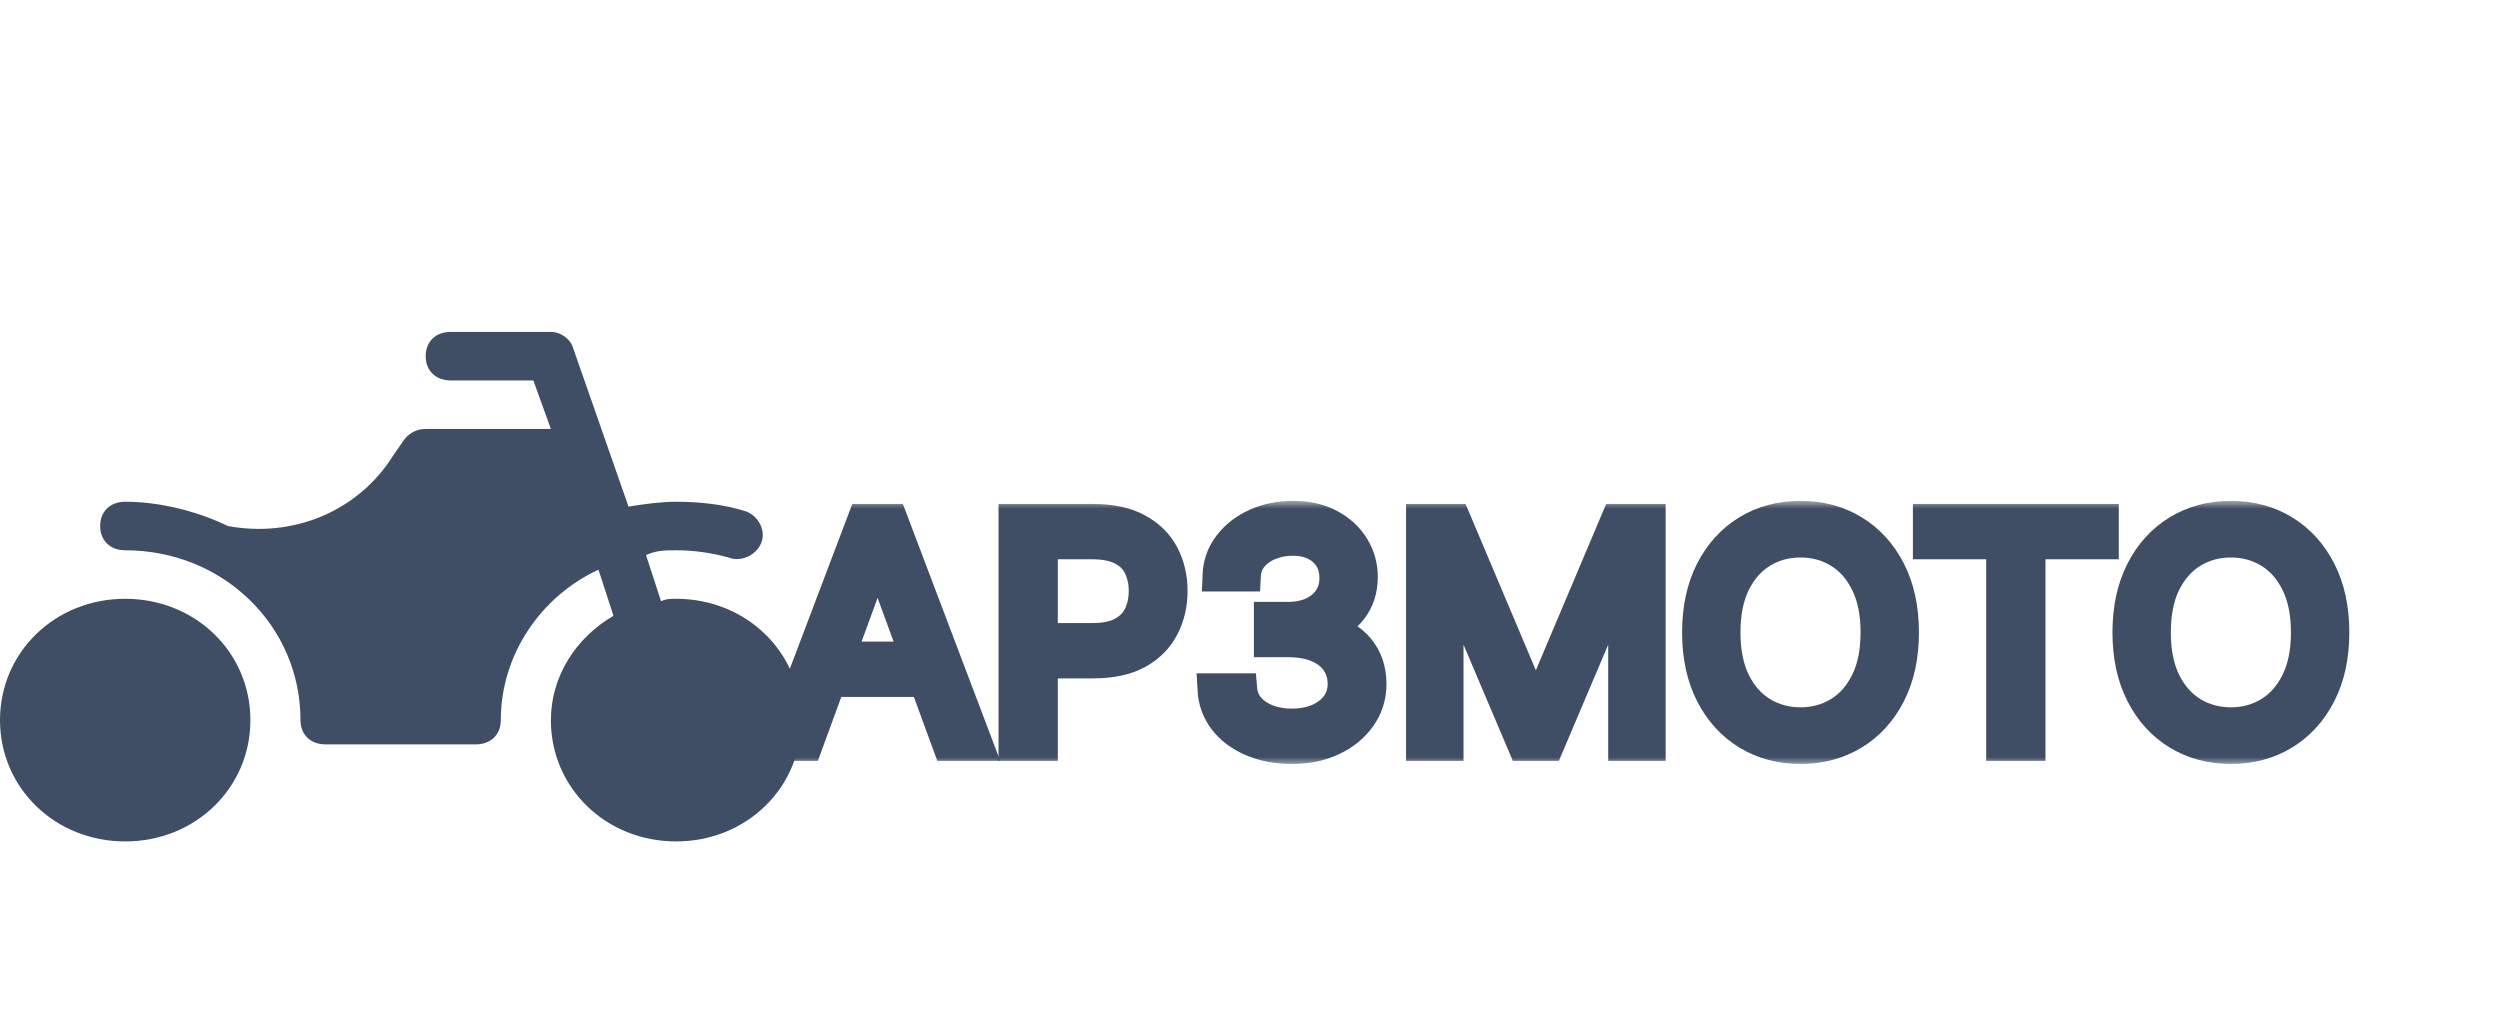 <svg width="161" height="66" viewBox="0 0 161 66" fill="none" xmlns="http://www.w3.org/2000/svg">
<mask id="path-1-outside-1_10601_4919" maskUnits="userSpaceOnUse" x="48.066" y="32.256" width="104" height="17" fill="black">
<rect fill="white" x="48.066" y="32.256" width="104" height="17"/>
<path d="M51.972 48H50.066L55.578 33.455H57.455L62.967 48H61.061L56.575 35.756H56.458L51.972 48ZM52.676 42.318H60.358V43.881H52.676V42.318Z"/>
<path d="M65.305 48V33.455H70.378C71.555 33.455 72.518 33.66 73.266 34.072C74.018 34.48 74.575 35.031 74.937 35.727C75.298 36.423 75.479 37.2 75.479 38.057C75.479 38.914 75.298 39.693 74.937 40.393C74.58 41.094 74.028 41.653 73.28 42.069C72.533 42.481 71.575 42.687 70.407 42.687H66.771V41.125H70.348C71.155 41.125 71.802 40.99 72.291 40.72C72.779 40.45 73.134 40.086 73.353 39.626C73.578 39.162 73.691 38.639 73.691 38.057C73.691 37.474 73.578 36.953 73.353 36.494C73.134 36.035 72.777 35.675 72.283 35.415C71.79 35.15 71.135 35.017 70.319 35.017H67.123V48H65.305Z"/>
<path d="M83.216 48.199C82.248 48.199 81.386 48.038 80.629 47.716C79.876 47.394 79.277 46.946 78.833 46.373C78.393 45.796 78.153 45.126 78.114 44.364H79.961C80.001 44.832 80.167 45.237 80.46 45.578C80.753 45.914 81.137 46.175 81.611 46.359C82.085 46.544 82.61 46.636 83.187 46.636C83.832 46.636 84.403 46.527 84.902 46.31C85.4 46.092 85.791 45.789 86.075 45.401C86.358 45.012 86.5 44.562 86.5 44.051C86.5 43.516 86.363 43.045 86.089 42.638C85.816 42.226 85.415 41.904 84.887 41.672C84.359 41.44 83.714 41.324 82.952 41.324H81.75V39.761H82.952C83.548 39.761 84.071 39.657 84.521 39.449C84.975 39.24 85.329 38.947 85.584 38.568C85.843 38.189 85.972 37.744 85.972 37.233C85.972 36.74 85.86 36.312 85.635 35.947C85.41 35.583 85.092 35.299 84.682 35.095C84.276 34.892 83.797 34.79 83.245 34.79C82.727 34.79 82.239 34.882 81.779 35.067C81.325 35.247 80.953 35.509 80.665 35.855C80.377 36.196 80.22 36.608 80.196 37.091H78.437C78.466 36.328 78.703 35.661 79.148 35.088C79.593 34.51 80.174 34.06 80.892 33.739C81.616 33.417 82.41 33.256 83.275 33.256C84.203 33.256 84.999 33.438 85.664 33.803C86.329 34.162 86.839 34.638 87.196 35.23C87.553 35.822 87.731 36.461 87.731 37.148C87.731 37.967 87.509 38.665 87.064 39.243C86.624 39.821 86.026 40.221 85.268 40.443V40.557C86.216 40.708 86.957 41.099 87.489 41.729C88.022 42.354 88.288 43.128 88.288 44.051C88.288 44.842 88.066 45.552 87.621 46.182C87.181 46.807 86.58 47.299 85.818 47.659C85.056 48.019 84.188 48.199 83.216 48.199Z"/>
<path d="M91.55 33.455H93.72L98.821 45.528H98.997L104.099 33.455H106.268V48H104.568V36.949H104.421L99.73 48H98.088L93.397 36.949H93.251V48H91.55V33.455Z"/>
<path d="M122.579 40.727C122.579 42.261 122.294 43.587 121.722 44.705C121.15 45.822 120.366 46.684 119.369 47.29C118.372 47.896 117.233 48.199 115.953 48.199C114.673 48.199 113.534 47.896 112.537 47.29C111.541 46.684 110.756 45.822 110.184 44.705C109.613 43.587 109.327 42.261 109.327 40.727C109.327 39.193 109.613 37.867 110.184 36.75C110.756 35.633 111.541 34.771 112.537 34.165C113.534 33.559 114.673 33.256 115.953 33.256C117.233 33.256 118.372 33.559 119.369 34.165C120.366 34.771 121.15 35.633 121.722 36.75C122.294 37.867 122.579 39.193 122.579 40.727ZM120.82 40.727C120.82 39.468 120.603 38.405 120.168 37.538C119.738 36.672 119.154 36.016 118.416 35.571C117.683 35.126 116.862 34.903 115.953 34.903C115.044 34.903 114.221 35.126 113.483 35.571C112.75 36.016 112.166 36.672 111.731 37.538C111.301 38.405 111.086 39.468 111.086 40.727C111.086 41.987 111.301 43.05 111.731 43.916C112.166 44.783 112.75 45.438 113.483 45.883C114.221 46.328 115.044 46.551 115.953 46.551C116.862 46.551 117.683 46.328 118.416 45.883C119.154 45.438 119.738 44.783 120.168 43.916C120.603 43.05 120.82 41.987 120.82 40.727Z"/>
<path d="M124.19 35.017V33.455H135.449V35.017H130.728V48H128.911V35.017H124.19Z"/>
<path d="M150.296 40.727C150.296 42.261 150.01 43.587 149.438 44.705C148.866 45.822 148.082 46.684 147.085 47.29C146.088 47.896 144.95 48.199 143.669 48.199C142.389 48.199 141.25 47.896 140.254 47.29C139.257 46.684 138.472 45.822 137.901 44.705C137.329 43.587 137.043 42.261 137.043 40.727C137.043 39.193 137.329 37.867 137.901 36.75C138.472 35.633 139.257 34.771 140.254 34.165C141.25 33.559 142.389 33.256 143.669 33.256C144.95 33.256 146.088 33.559 147.085 34.165C148.082 34.771 148.866 35.633 149.438 36.75C150.01 37.867 150.296 39.193 150.296 40.727ZM148.536 40.727C148.536 39.468 148.319 38.405 147.884 37.538C147.454 36.672 146.87 36.016 146.132 35.571C145.399 35.126 144.578 34.903 143.669 34.903C142.76 34.903 141.937 35.126 141.199 35.571C140.466 36.016 139.882 36.672 139.447 37.538C139.017 38.405 138.802 39.468 138.802 40.727C138.802 41.987 139.017 43.05 139.447 43.916C139.882 44.783 140.466 45.438 141.199 45.883C141.937 46.328 142.76 46.551 143.669 46.551C144.578 46.551 145.399 46.328 146.132 45.883C146.87 45.438 147.454 44.783 147.884 43.916C148.319 43.05 148.536 41.987 148.536 40.727Z"/>
</mask>
<path d="M51.972 48H50.066L55.578 33.455H57.455L62.967 48H61.061L56.575 35.756H56.458L51.972 48ZM52.676 42.318H60.358V43.881H52.676V42.318Z" fill="#3F4E65"/>
<path d="M65.305 48V33.455H70.378C71.555 33.455 72.518 33.66 73.266 34.072C74.018 34.48 74.575 35.031 74.937 35.727C75.298 36.423 75.479 37.2 75.479 38.057C75.479 38.914 75.298 39.693 74.937 40.393C74.58 41.094 74.028 41.653 73.28 42.069C72.533 42.481 71.575 42.687 70.407 42.687H66.771V41.125H70.348C71.155 41.125 71.802 40.99 72.291 40.72C72.779 40.45 73.134 40.086 73.353 39.626C73.578 39.162 73.691 38.639 73.691 38.057C73.691 37.474 73.578 36.953 73.353 36.494C73.134 36.035 72.777 35.675 72.283 35.415C71.79 35.15 71.135 35.017 70.319 35.017H67.123V48H65.305Z" fill="#3F4E65"/>
<path d="M83.216 48.199C82.248 48.199 81.386 48.038 80.629 47.716C79.876 47.394 79.277 46.946 78.833 46.373C78.393 45.796 78.153 45.126 78.114 44.364H79.961C80.001 44.832 80.167 45.237 80.46 45.578C80.753 45.914 81.137 46.175 81.611 46.359C82.085 46.544 82.61 46.636 83.187 46.636C83.832 46.636 84.403 46.527 84.902 46.31C85.4 46.092 85.791 45.789 86.075 45.401C86.358 45.012 86.5 44.562 86.5 44.051C86.5 43.516 86.363 43.045 86.089 42.638C85.816 42.226 85.415 41.904 84.887 41.672C84.359 41.44 83.714 41.324 82.952 41.324H81.75V39.761H82.952C83.548 39.761 84.071 39.657 84.521 39.449C84.975 39.24 85.329 38.947 85.584 38.568C85.843 38.189 85.972 37.744 85.972 37.233C85.972 36.74 85.86 36.312 85.635 35.947C85.41 35.583 85.092 35.299 84.682 35.095C84.276 34.892 83.797 34.79 83.245 34.79C82.727 34.79 82.239 34.882 81.779 35.067C81.325 35.247 80.953 35.509 80.665 35.855C80.377 36.196 80.22 36.608 80.196 37.091H78.437C78.466 36.328 78.703 35.661 79.148 35.088C79.593 34.51 80.174 34.06 80.892 33.739C81.616 33.417 82.41 33.256 83.275 33.256C84.203 33.256 84.999 33.438 85.664 33.803C86.329 34.162 86.839 34.638 87.196 35.23C87.553 35.822 87.731 36.461 87.731 37.148C87.731 37.967 87.509 38.665 87.064 39.243C86.624 39.821 86.026 40.221 85.268 40.443V40.557C86.216 40.708 86.957 41.099 87.489 41.729C88.022 42.354 88.288 43.128 88.288 44.051C88.288 44.842 88.066 45.552 87.621 46.182C87.181 46.807 86.58 47.299 85.818 47.659C85.056 48.019 84.188 48.199 83.216 48.199Z" fill="#3F4E65"/>
<path d="M91.55 33.455H93.72L98.821 45.528H98.997L104.099 33.455H106.268V48H104.568V36.949H104.421L99.73 48H98.088L93.397 36.949H93.251V48H91.55V33.455Z" fill="#3F4E65"/>
<path d="M122.579 40.727C122.579 42.261 122.294 43.587 121.722 44.705C121.15 45.822 120.366 46.684 119.369 47.29C118.372 47.896 117.233 48.199 115.953 48.199C114.673 48.199 113.534 47.896 112.537 47.29C111.541 46.684 110.756 45.822 110.184 44.705C109.613 43.587 109.327 42.261 109.327 40.727C109.327 39.193 109.613 37.867 110.184 36.75C110.756 35.633 111.541 34.771 112.537 34.165C113.534 33.559 114.673 33.256 115.953 33.256C117.233 33.256 118.372 33.559 119.369 34.165C120.366 34.771 121.15 35.633 121.722 36.75C122.294 37.867 122.579 39.193 122.579 40.727ZM120.82 40.727C120.82 39.468 120.603 38.405 120.168 37.538C119.738 36.672 119.154 36.016 118.416 35.571C117.683 35.126 116.862 34.903 115.953 34.903C115.044 34.903 114.221 35.126 113.483 35.571C112.75 36.016 112.166 36.672 111.731 37.538C111.301 38.405 111.086 39.468 111.086 40.727C111.086 41.987 111.301 43.05 111.731 43.916C112.166 44.783 112.75 45.438 113.483 45.883C114.221 46.328 115.044 46.551 115.953 46.551C116.862 46.551 117.683 46.328 118.416 45.883C119.154 45.438 119.738 44.783 120.168 43.916C120.603 43.05 120.82 41.987 120.82 40.727Z" fill="#3F4E65"/>
<path d="M124.19 35.017V33.455H135.449V35.017H130.728V48H128.911V35.017H124.19Z" fill="#3F4E65"/>
<path d="M150.296 40.727C150.296 42.261 150.01 43.587 149.438 44.705C148.866 45.822 148.082 46.684 147.085 47.29C146.088 47.896 144.95 48.199 143.669 48.199C142.389 48.199 141.25 47.896 140.254 47.29C139.257 46.684 138.472 45.822 137.901 44.705C137.329 43.587 137.043 42.261 137.043 40.727C137.043 39.193 137.329 37.867 137.901 36.75C138.472 35.633 139.257 34.771 140.254 34.165C141.25 33.559 142.389 33.256 143.669 33.256C144.95 33.256 146.088 33.559 147.085 34.165C148.082 34.771 148.866 35.633 149.438 36.75C150.01 37.867 150.296 39.193 150.296 40.727ZM148.536 40.727C148.536 39.468 148.319 38.405 147.884 37.538C147.454 36.672 146.87 36.016 146.132 35.571C145.399 35.126 144.578 34.903 143.669 34.903C142.76 34.903 141.937 35.126 141.199 35.571C140.466 36.016 139.882 36.672 139.447 37.538C139.017 38.405 138.802 39.468 138.802 40.727C138.802 41.987 139.017 43.05 139.447 43.916C139.882 44.783 140.466 45.438 141.199 45.883C141.937 46.328 142.76 46.551 143.669 46.551C144.578 46.551 145.399 46.328 146.132 45.883C146.87 45.438 147.454 44.783 147.884 43.916C148.319 43.05 148.536 41.987 148.536 40.727Z" fill="#3F4E65"/>
<path d="M51.972 48H50.066L55.578 33.455H57.455L62.967 48H61.061L56.575 35.756H56.458L51.972 48ZM52.676 42.318H60.358V43.881H52.676V42.318Z" stroke="#3F4E65" stroke-width="2" mask="url(#path-1-outside-1_10601_4919)"/>
<path d="M65.305 48V33.455H70.378C71.555 33.455 72.518 33.66 73.266 34.072C74.018 34.48 74.575 35.031 74.937 35.727C75.298 36.423 75.479 37.2 75.479 38.057C75.479 38.914 75.298 39.693 74.937 40.393C74.58 41.094 74.028 41.653 73.28 42.069C72.533 42.481 71.575 42.687 70.407 42.687H66.771V41.125H70.348C71.155 41.125 71.802 40.99 72.291 40.72C72.779 40.45 73.134 40.086 73.353 39.626C73.578 39.162 73.691 38.639 73.691 38.057C73.691 37.474 73.578 36.953 73.353 36.494C73.134 36.035 72.777 35.675 72.283 35.415C71.79 35.15 71.135 35.017 70.319 35.017H67.123V48H65.305Z" stroke="#3F4E65" stroke-width="2" mask="url(#path-1-outside-1_10601_4919)"/>
<path d="M83.216 48.199C82.248 48.199 81.386 48.038 80.629 47.716C79.876 47.394 79.277 46.946 78.833 46.373C78.393 45.796 78.153 45.126 78.114 44.364H79.961C80.001 44.832 80.167 45.237 80.46 45.578C80.753 45.914 81.137 46.175 81.611 46.359C82.085 46.544 82.61 46.636 83.187 46.636C83.832 46.636 84.403 46.527 84.902 46.31C85.4 46.092 85.791 45.789 86.075 45.401C86.358 45.012 86.5 44.562 86.5 44.051C86.5 43.516 86.363 43.045 86.089 42.638C85.816 42.226 85.415 41.904 84.887 41.672C84.359 41.44 83.714 41.324 82.952 41.324H81.75V39.761H82.952C83.548 39.761 84.071 39.657 84.521 39.449C84.975 39.24 85.329 38.947 85.584 38.568C85.843 38.189 85.972 37.744 85.972 37.233C85.972 36.74 85.86 36.312 85.635 35.947C85.41 35.583 85.092 35.299 84.682 35.095C84.276 34.892 83.797 34.79 83.245 34.79C82.727 34.79 82.239 34.882 81.779 35.067C81.325 35.247 80.953 35.509 80.665 35.855C80.377 36.196 80.22 36.608 80.196 37.091H78.437C78.466 36.328 78.703 35.661 79.148 35.088C79.593 34.51 80.174 34.06 80.892 33.739C81.616 33.417 82.41 33.256 83.275 33.256C84.203 33.256 84.999 33.438 85.664 33.803C86.329 34.162 86.839 34.638 87.196 35.23C87.553 35.822 87.731 36.461 87.731 37.148C87.731 37.967 87.509 38.665 87.064 39.243C86.624 39.821 86.026 40.221 85.268 40.443V40.557C86.216 40.708 86.957 41.099 87.489 41.729C88.022 42.354 88.288 43.128 88.288 44.051C88.288 44.842 88.066 45.552 87.621 46.182C87.181 46.807 86.58 47.299 85.818 47.659C85.056 48.019 84.188 48.199 83.216 48.199Z" stroke="#3F4E65" stroke-width="2" mask="url(#path-1-outside-1_10601_4919)"/>
<path d="M91.55 33.455H93.72L98.821 45.528H98.997L104.099 33.455H106.268V48H104.568V36.949H104.421L99.73 48H98.088L93.397 36.949H93.251V48H91.55V33.455Z" stroke="#3F4E65" stroke-width="2" mask="url(#path-1-outside-1_10601_4919)"/>
<path d="M122.579 40.727C122.579 42.261 122.294 43.587 121.722 44.705C121.15 45.822 120.366 46.684 119.369 47.29C118.372 47.896 117.233 48.199 115.953 48.199C114.673 48.199 113.534 47.896 112.537 47.29C111.541 46.684 110.756 45.822 110.184 44.705C109.613 43.587 109.327 42.261 109.327 40.727C109.327 39.193 109.613 37.867 110.184 36.75C110.756 35.633 111.541 34.771 112.537 34.165C113.534 33.559 114.673 33.256 115.953 33.256C117.233 33.256 118.372 33.559 119.369 34.165C120.366 34.771 121.15 35.633 121.722 36.75C122.294 37.867 122.579 39.193 122.579 40.727ZM120.82 40.727C120.82 39.468 120.603 38.405 120.168 37.538C119.738 36.672 119.154 36.016 118.416 35.571C117.683 35.126 116.862 34.903 115.953 34.903C115.044 34.903 114.221 35.126 113.483 35.571C112.75 36.016 112.166 36.672 111.731 37.538C111.301 38.405 111.086 39.468 111.086 40.727C111.086 41.987 111.301 43.05 111.731 43.916C112.166 44.783 112.75 45.438 113.483 45.883C114.221 46.328 115.044 46.551 115.953 46.551C116.862 46.551 117.683 46.328 118.416 45.883C119.154 45.438 119.738 44.783 120.168 43.916C120.603 43.05 120.82 41.987 120.82 40.727Z" stroke="#3F4E65" stroke-width="2" mask="url(#path-1-outside-1_10601_4919)"/>
<path d="M124.19 35.017V33.455H135.449V35.017H130.728V48H128.911V35.017H124.19Z" stroke="#3F4E65" stroke-width="2" mask="url(#path-1-outside-1_10601_4919)"/>
<path d="M150.296 40.727C150.296 42.261 150.01 43.587 149.438 44.705C148.866 45.822 148.082 46.684 147.085 47.29C146.088 47.896 144.95 48.199 143.669 48.199C142.389 48.199 141.25 47.896 140.254 47.29C139.257 46.684 138.472 45.822 137.901 44.705C137.329 43.587 137.043 42.261 137.043 40.727C137.043 39.193 137.329 37.867 137.901 36.75C138.472 35.633 139.257 34.771 140.254 34.165C141.25 33.559 142.389 33.256 143.669 33.256C144.95 33.256 146.088 33.559 147.085 34.165C148.082 34.771 148.866 35.633 149.438 36.75C150.01 37.867 150.296 39.193 150.296 40.727ZM148.536 40.727C148.536 39.468 148.319 38.405 147.884 37.538C147.454 36.672 146.87 36.016 146.132 35.571C145.399 35.126 144.578 34.903 143.669 34.903C142.76 34.903 141.937 35.126 141.199 35.571C140.466 36.016 139.882 36.672 139.447 37.538C139.017 38.405 138.802 39.468 138.802 40.727C138.802 41.987 139.017 43.05 139.447 43.916C139.882 44.783 140.466 45.438 141.199 45.883C141.937 46.328 142.76 46.551 143.669 46.551C144.578 46.551 145.399 46.328 146.132 45.883C146.87 45.438 147.454 44.783 147.884 43.916C148.319 43.05 148.536 41.987 148.536 40.727Z" stroke="#3F4E65" stroke-width="2" mask="url(#path-1-outside-1_10601_4919)"/>
<g clip-path="url(#clip0_10601_4919)">
<path d="M43.539 38.562C43.217 38.562 42.895 38.562 42.572 38.719L41.604 35.75C42.249 35.438 42.895 35.438 43.539 35.438C44.668 35.438 45.797 35.594 46.926 35.906C47.732 36.219 48.7 35.75 49.022 34.969C49.345 34.188 48.861 33.25 48.055 32.938C46.603 32.469 44.991 32.312 43.539 32.312C42.572 32.312 41.443 32.469 40.476 32.625L36.928 22.469C36.767 21.844 36.122 21.375 35.477 21.375H29.026C28.059 21.375 27.414 22 27.414 22.938C27.414 23.875 28.059 24.5 29.026 24.5H34.348L35.477 27.625H27.414C26.769 27.625 26.285 27.938 25.962 28.406L25.317 29.344C23.06 32.938 18.867 34.656 14.674 33.875C12.739 32.938 10.32 32.312 8.063 32.312C7.095 32.312 6.45 32.938 6.45 33.875C6.45 34.812 7.095 35.438 8.063 35.438C14.352 35.438 19.351 40.281 19.351 46.375C19.351 47.312 19.996 47.938 20.963 47.938H30.639C31.606 47.938 32.252 47.312 32.252 46.375C32.252 42.156 34.832 38.406 38.541 36.688L39.508 39.656C37.089 41.062 35.477 43.562 35.477 46.375C35.477 50.75 39.024 54.188 43.539 54.188C48.055 54.188 51.602 50.75 51.602 46.375C51.602 42 48.055 38.562 43.539 38.562Z" fill="#3F4E65"/>
<path d="M8.063 38.562C3.548 38.562 0 42 0 46.375C0 50.75 3.548 54.188 8.063 54.188C12.578 54.188 16.126 50.75 16.126 46.375C16.126 42 12.578 38.562 8.063 38.562Z" fill="#3F4E65"/>
</g>
<defs>
<clipPath id="clip0_10601_4919">
<rect width="51.603" height="50" fill="white" transform="translate(0 12)"/>
</clipPath>
</defs>
</svg>
